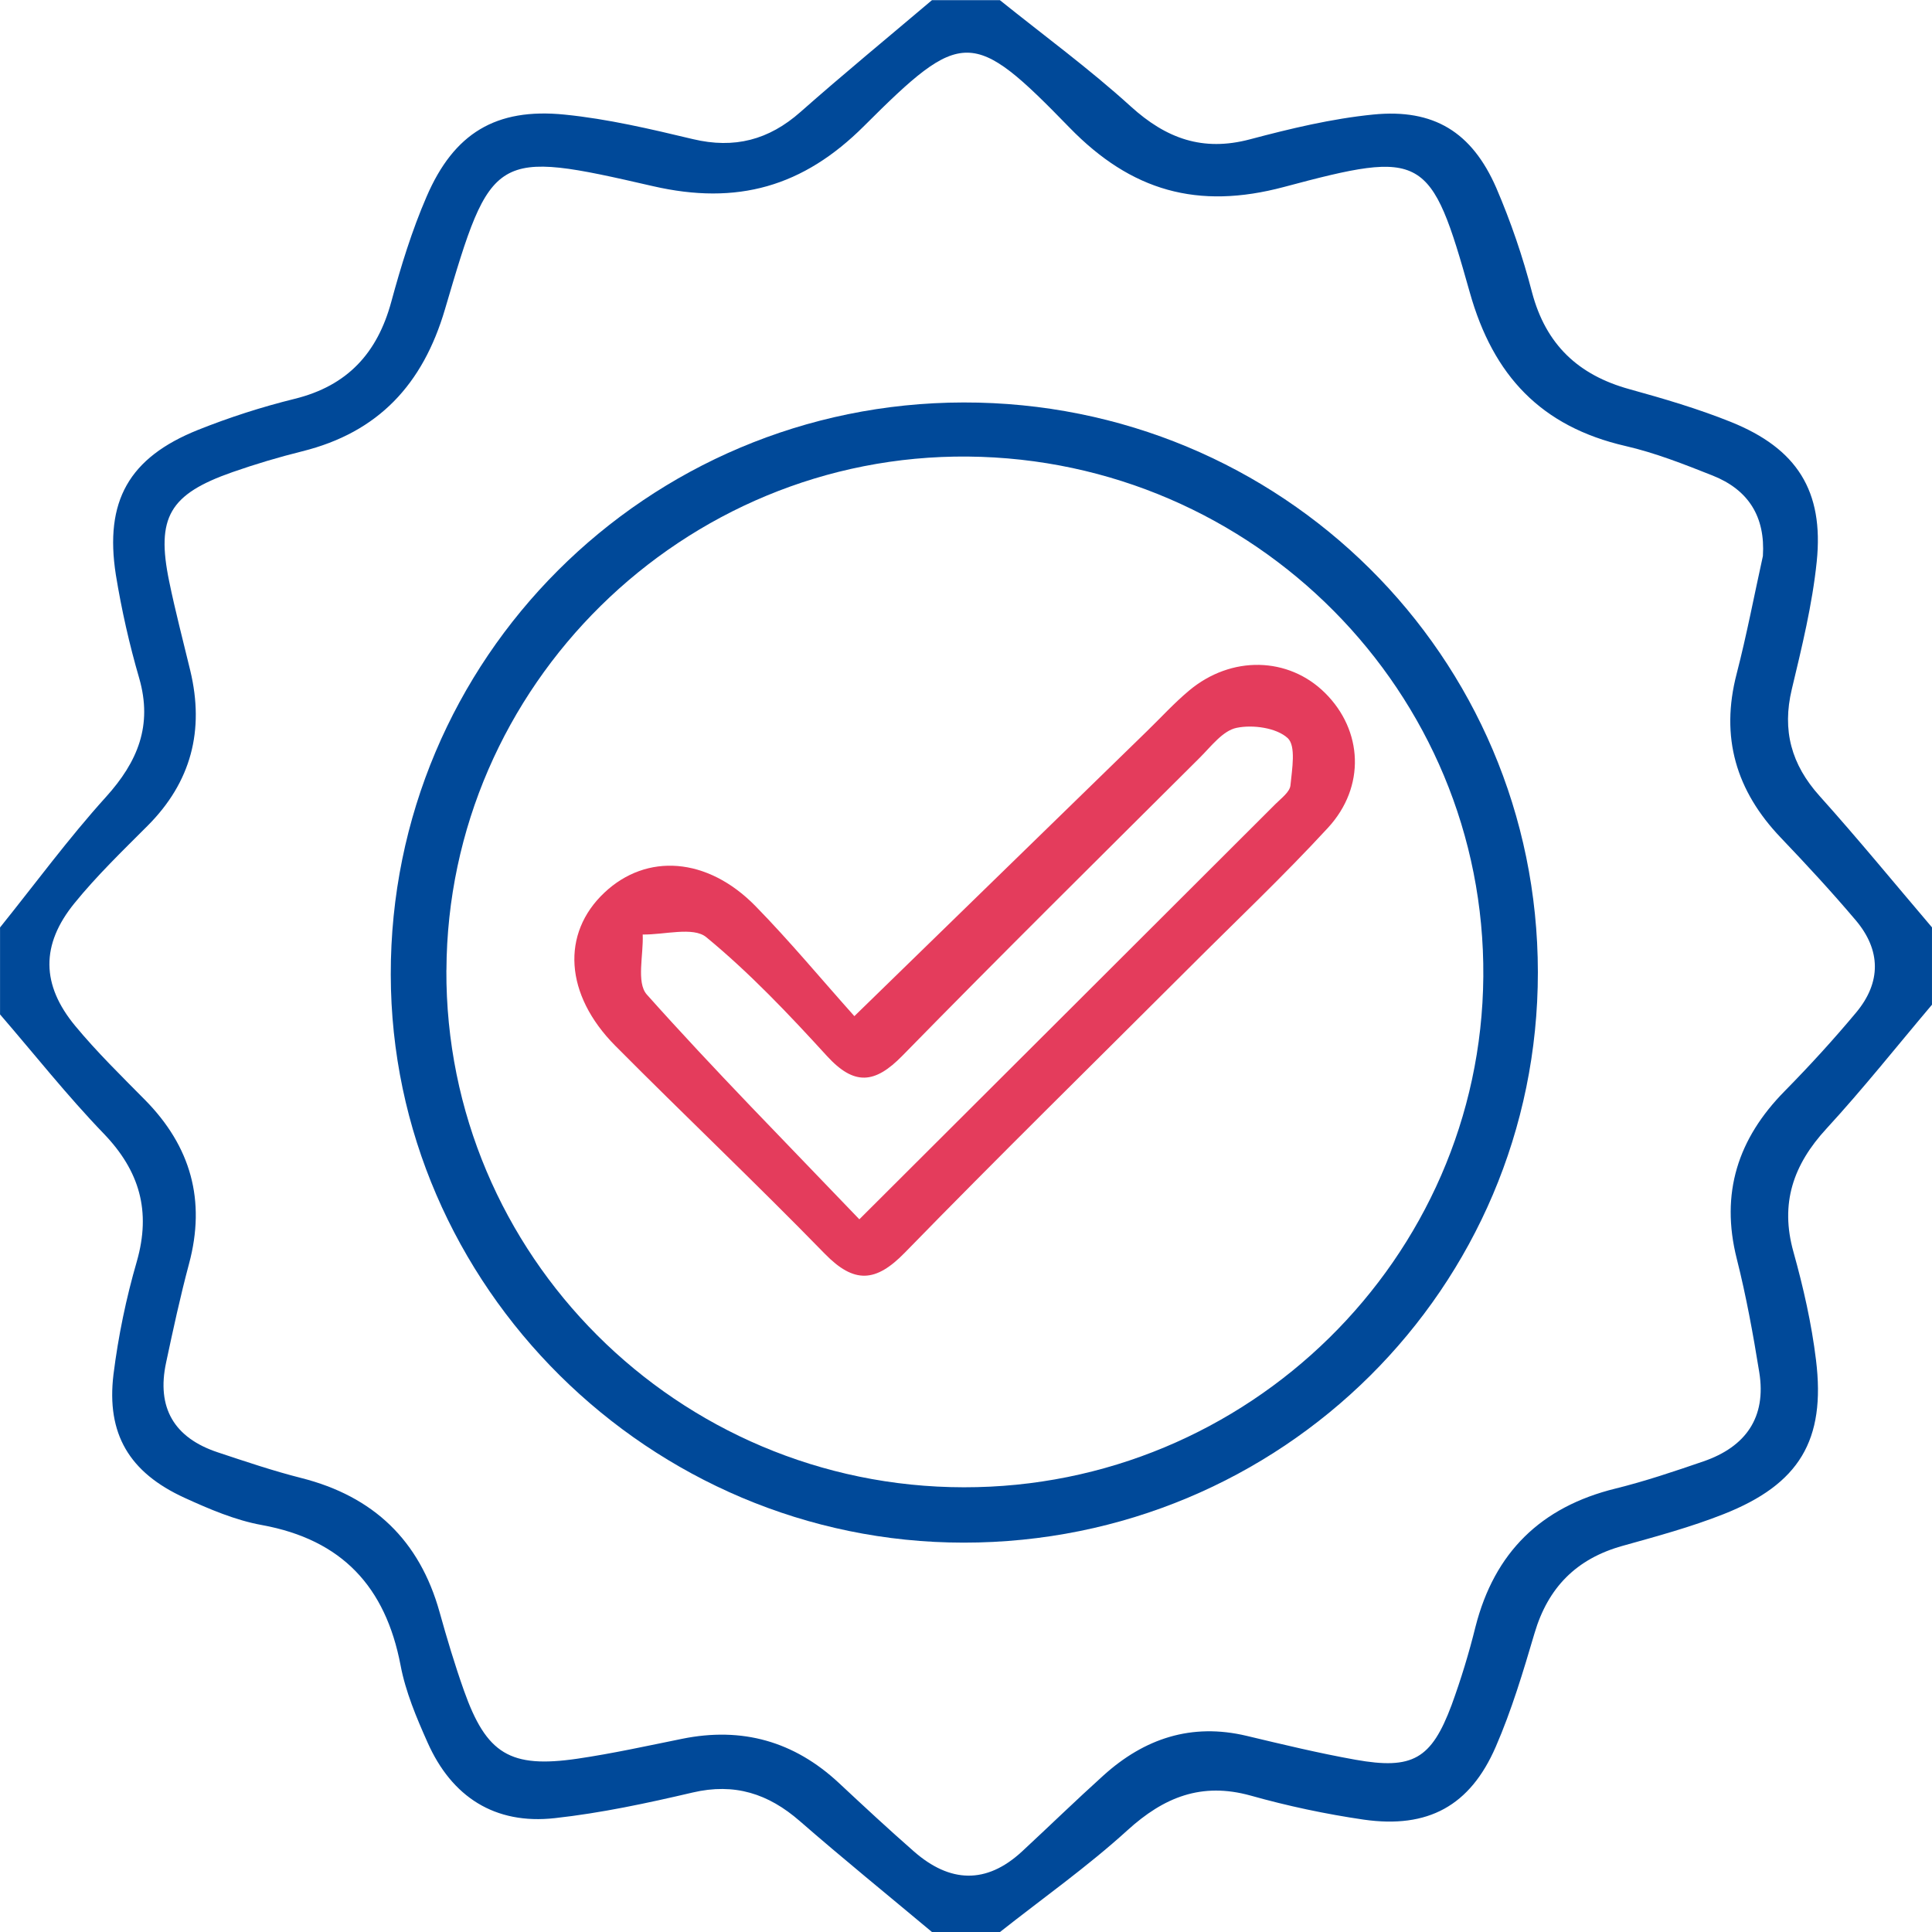 <svg width="92" height="92" viewBox="0 0 92 92" fill="none" xmlns="http://www.w3.org/2000/svg">
<g clip-path="url(#clip0_735_1283)">
<path d="M91.999 44.16V47.843C90.331 49.815 88.723 51.843 86.976 53.743C85.389 55.465 84.756 57.306 85.402 59.614C85.874 61.302 86.266 63.031 86.477 64.767C86.944 68.584 85.679 70.677 82.083 72.099C80.519 72.718 78.879 73.161 77.255 73.615C75.065 74.228 73.716 75.596 73.074 77.768C72.534 79.598 71.983 81.441 71.224 83.186C70.001 85.996 68.001 87.082 64.945 86.65C63.123 86.384 61.32 86.001 59.547 85.502C57.21 84.856 55.423 85.578 53.687 87.156C51.776 88.894 49.649 90.397 47.617 92.002H44.381C42.279 90.244 40.151 88.516 38.084 86.717C36.586 85.411 34.977 84.891 32.983 85.358C30.818 85.865 28.627 86.335 26.42 86.578C23.565 86.896 21.51 85.568 20.358 82.97C19.829 81.786 19.312 80.558 19.074 79.297C18.36 75.564 16.289 73.318 12.469 72.621C11.202 72.391 9.965 71.862 8.783 71.322C6.158 70.119 5.061 68.282 5.404 65.447C5.633 63.625 6.005 61.824 6.517 60.061C7.197 57.675 6.652 55.761 4.937 53.979C3.199 52.176 1.64 50.203 0.002 48.305V44.165C1.674 42.086 3.257 39.928 5.044 37.952C6.561 36.274 7.273 34.544 6.63 32.3C6.159 30.682 5.788 29.036 5.517 27.373C4.968 23.863 6.144 21.789 9.423 20.474C10.923 19.875 12.462 19.379 14.031 18.992C16.547 18.372 17.97 16.813 18.633 14.369C19.094 12.674 19.615 10.976 20.313 9.365C21.614 6.347 23.611 5.128 26.884 5.457C28.941 5.662 30.979 6.144 32.996 6.625C34.97 7.095 36.61 6.665 38.117 5.333C40.169 3.52 42.288 1.779 44.378 0.008H47.614C49.699 1.684 51.866 3.27 53.842 5.065C55.528 6.596 57.27 7.233 59.524 6.634C61.451 6.123 63.416 5.651 65.394 5.454C68.275 5.168 70.09 6.289 71.25 8.943C71.944 10.559 72.514 12.225 72.955 13.927C73.612 16.404 75.152 17.861 77.595 18.533C79.226 18.984 80.859 19.464 82.424 20.093C85.569 21.358 86.857 23.379 86.511 26.742C86.3 28.788 85.804 30.813 85.324 32.821C84.855 34.783 85.3 36.406 86.647 37.905C88.482 39.948 90.22 42.072 91.999 44.16ZM83.947 26.479C84.068 24.6 83.256 23.322 81.555 22.646C80.195 22.107 78.824 21.565 77.407 21.239C73.391 20.315 71.106 17.893 69.992 13.932C68.13 7.311 67.812 7.12 61.145 8.902C57.037 9.999 53.867 9.1 50.924 6.071C46.316 1.33 45.816 1.336 41.147 5.999C38.248 8.895 35.104 9.787 31.09 8.864C23.494 7.118 23.401 7.21 21.187 14.734C20.136 18.302 18.02 20.589 14.388 21.492C13.269 21.77 12.158 22.102 11.07 22.482C8.067 23.534 7.427 24.635 8.056 27.685C8.349 29.113 8.721 30.519 9.061 31.935C9.741 34.769 9.113 37.235 7.026 39.325C5.833 40.52 4.609 41.7 3.547 43.008C1.937 44.986 1.961 46.896 3.585 48.856C4.611 50.095 5.771 51.229 6.904 52.376C9.089 54.59 9.811 57.164 9.001 60.181C8.585 61.734 8.245 63.309 7.91 64.882C7.448 67.026 8.284 68.467 10.371 69.159C11.685 69.595 13.001 70.041 14.341 70.38C17.79 71.253 19.983 73.358 20.933 76.769C21.282 78.023 21.657 79.273 22.092 80.501C23.163 83.524 24.294 84.216 27.498 83.747C29.172 83.501 30.828 83.135 32.488 82.799C35.342 82.221 37.821 82.921 39.947 84.903C41.126 86.004 42.308 87.103 43.522 88.166C45.225 89.656 46.961 89.745 48.671 88.162C49.967 86.96 51.233 85.729 52.545 84.545C54.493 82.786 56.733 82.034 59.364 82.66C61.085 83.07 62.807 83.487 64.548 83.797C67.267 84.282 68.161 83.767 69.122 81.197C69.569 79.973 69.95 78.726 70.262 77.462C71.165 73.929 73.368 71.76 76.927 70.884C78.344 70.534 79.734 70.064 81.115 69.59C83.131 68.897 84.121 67.491 83.775 65.349C83.483 63.537 83.153 61.723 82.704 59.944C81.915 56.818 82.754 54.221 84.984 51.958C86.168 50.755 87.31 49.506 88.391 48.211C89.587 46.776 89.573 45.243 88.365 43.818C87.225 42.472 86.023 41.172 84.806 39.897C82.668 37.663 81.91 35.105 82.699 32.08C83.178 30.227 83.535 28.344 83.947 26.479Z" fill="#004999"/>
<path d="M45.881 19.165C61.016 19.14 73.226 31.253 73.232 46.298C73.239 61.33 61.022 73.464 45.883 73.459C30.947 73.453 18.63 61.24 18.608 46.411C18.584 31.379 30.784 19.188 45.881 19.165ZM21.256 46.198C21.2 59.751 32.262 70.807 45.895 70.823C59.429 70.841 70.527 59.932 70.634 46.506C70.743 32.977 59.729 21.866 46.09 21.741C32.528 21.618 21.314 32.66 21.259 46.198H21.256Z" fill="#004999"/>
<path d="M40.684 48.388L54.631 34.804C55.291 34.162 55.915 33.477 56.62 32.887C58.631 31.201 61.355 31.267 63.101 33.001C64.892 34.78 65.041 37.459 63.237 39.418C61.107 41.73 58.813 43.895 56.59 46.121C52.082 50.625 47.533 55.088 43.088 59.649C41.702 61.072 40.675 61.138 39.273 59.7C36.004 56.347 32.602 53.123 29.302 49.801C26.884 47.366 26.714 44.448 28.786 42.502C30.796 40.614 33.678 40.812 35.962 43.133C37.611 44.818 39.125 46.646 40.684 48.388ZM40.921 58.062C47.92 51.08 54.334 44.684 60.743 38.281C61.013 38.011 61.418 37.715 61.45 37.4C61.525 36.631 61.724 35.516 61.316 35.145C60.781 34.656 59.66 34.499 58.886 34.659C58.23 34.793 57.672 35.543 57.131 36.082C52.397 40.798 47.644 45.496 42.971 50.272C41.656 51.616 40.677 51.709 39.371 50.278C37.559 48.293 35.697 46.328 33.631 44.627C33.011 44.117 31.634 44.517 30.605 44.501C30.648 45.47 30.296 46.789 30.799 47.357C34.005 50.95 37.401 54.382 40.921 58.062Z" fill="#E43C5C"/>
</g>
<defs>
<clipPath id="clip0_735_1283">
<rect width="92" height="92" fill="white"/>
</clipPath>
</defs>
</svg>
